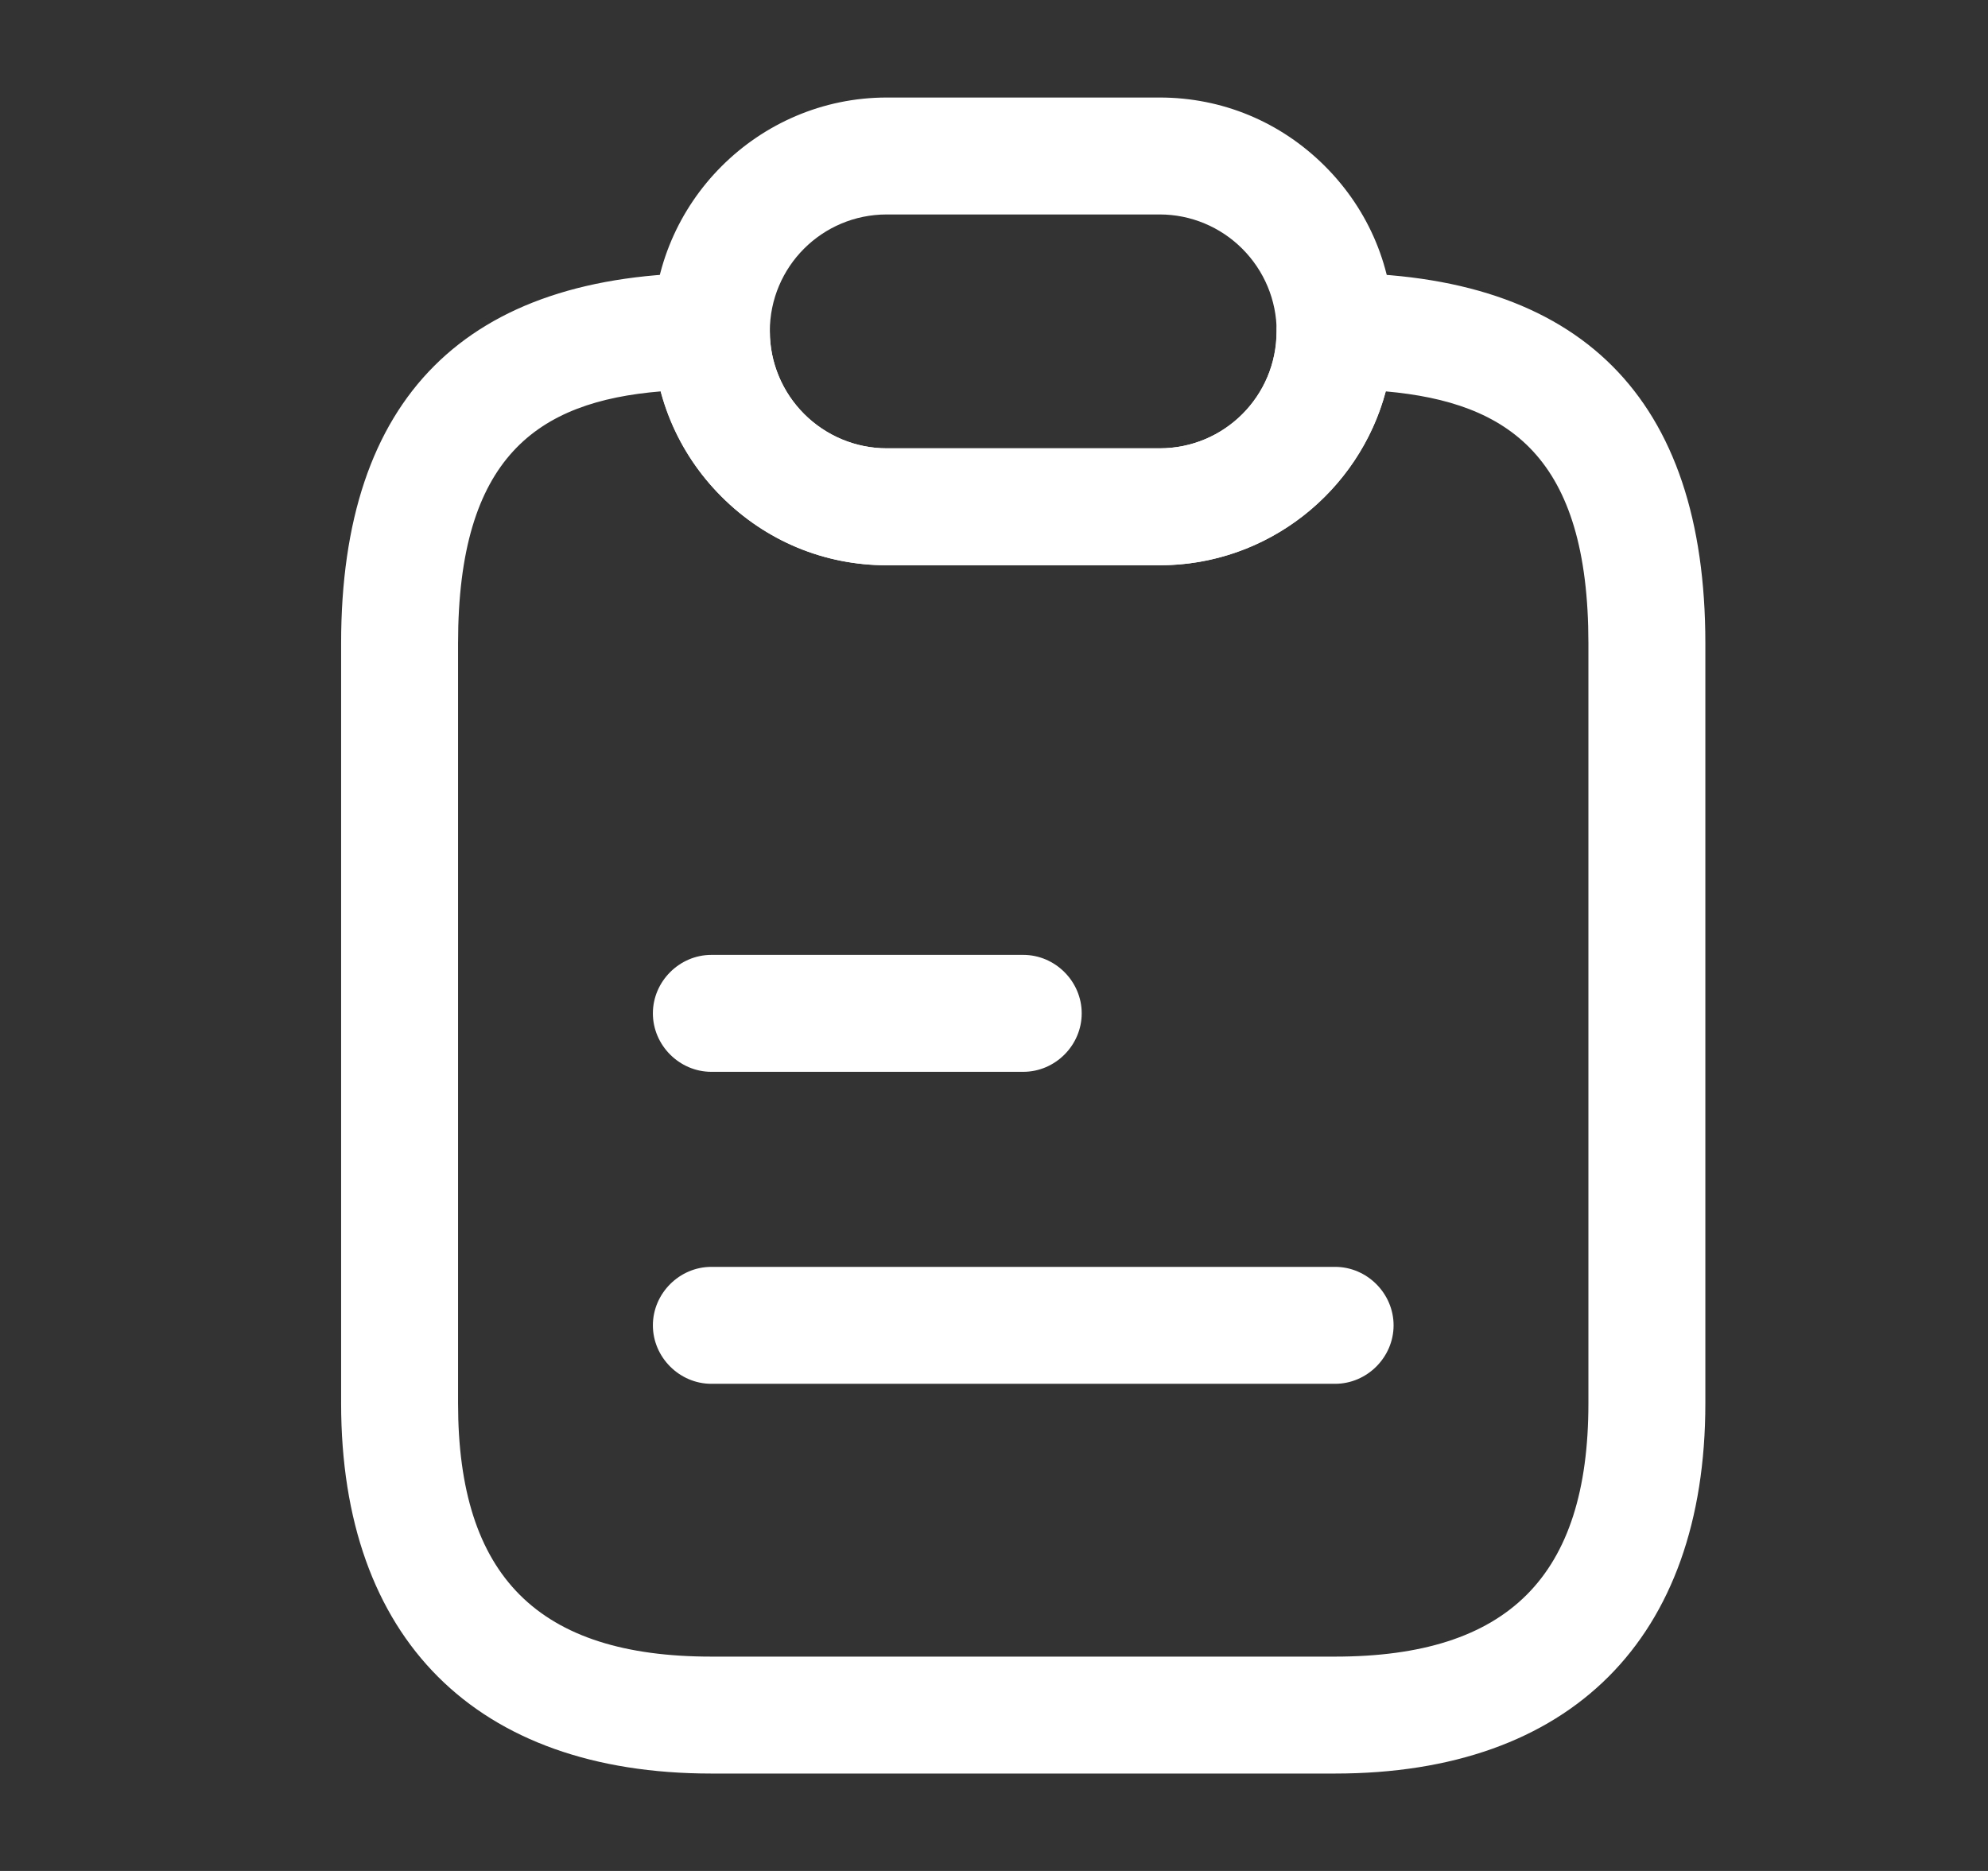 <svg width="17" height="16" viewBox="0 0 17 16" fill="none" xmlns="http://www.w3.org/2000/svg">
<rect x="0" y="0" width="17" height="16" fill="#333333" stroke="none"/>
<path d="M11.416 15.167H6.083C4.07 15.167 2.917 14.014 2.917 12.001V5.501C2.917 3.401 3.983 2.334 6.083 2.334C6.356 2.334 6.583 2.561 6.583 2.834C6.583 3.101 6.69 3.354 6.877 3.541C7.063 3.727 7.316 3.834 7.583 3.834H9.916C10.47 3.834 10.916 3.387 10.916 2.834C10.916 2.561 11.143 2.334 11.416 2.334C13.517 2.334 14.583 3.401 14.583 5.501V12.001C14.583 14.014 13.43 15.167 11.416 15.167ZM5.65 3.347C4.596 3.434 3.917 3.907 3.917 5.501V12.001C3.917 13.481 4.603 14.167 6.083 14.167H11.416C12.896 14.167 13.583 13.481 13.583 12.001V5.501C13.583 3.907 12.903 3.441 11.85 3.347C11.623 4.201 10.843 4.834 9.916 4.834H7.583C7.05 4.834 6.55 4.627 6.17 4.247C5.917 3.994 5.743 3.687 5.65 3.347Z" fill="white"/>
<path d="M9.917 4.834H7.583C7.05 4.834 6.55 4.627 6.17 4.247C5.79 3.867 5.583 3.367 5.583 2.834C5.583 1.734 6.484 0.834 7.583 0.834H9.917C10.45 0.834 10.95 1.041 11.33 1.421C11.71 1.801 11.917 2.301 11.917 2.834C11.917 3.934 11.017 4.834 9.917 4.834ZM7.583 1.834C7.03 1.834 6.583 2.281 6.583 2.834C6.583 3.101 6.69 3.354 6.877 3.541C7.064 3.727 7.317 3.834 7.583 3.834H9.917C10.47 3.834 10.917 3.387 10.917 2.834C10.917 2.567 10.81 2.314 10.623 2.127C10.437 1.941 10.184 1.834 9.917 1.834H7.583Z" fill="white"/>
<path d="M8.75 9.166H6.083C5.81 9.166 5.583 8.939 5.583 8.666C5.583 8.393 5.81 8.166 6.083 8.166H8.75C9.024 8.166 9.25 8.393 9.25 8.666C9.25 8.939 9.024 9.166 8.75 9.166Z" fill="white"/>
<path d="M11.417 11.834H6.083C5.81 11.834 5.583 11.607 5.583 11.334C5.583 11.061 5.81 10.834 6.083 10.834H11.417C11.69 10.834 11.917 11.061 11.917 11.334C11.917 11.607 11.69 11.834 11.417 11.834Z" fill="white"/>
</svg>
